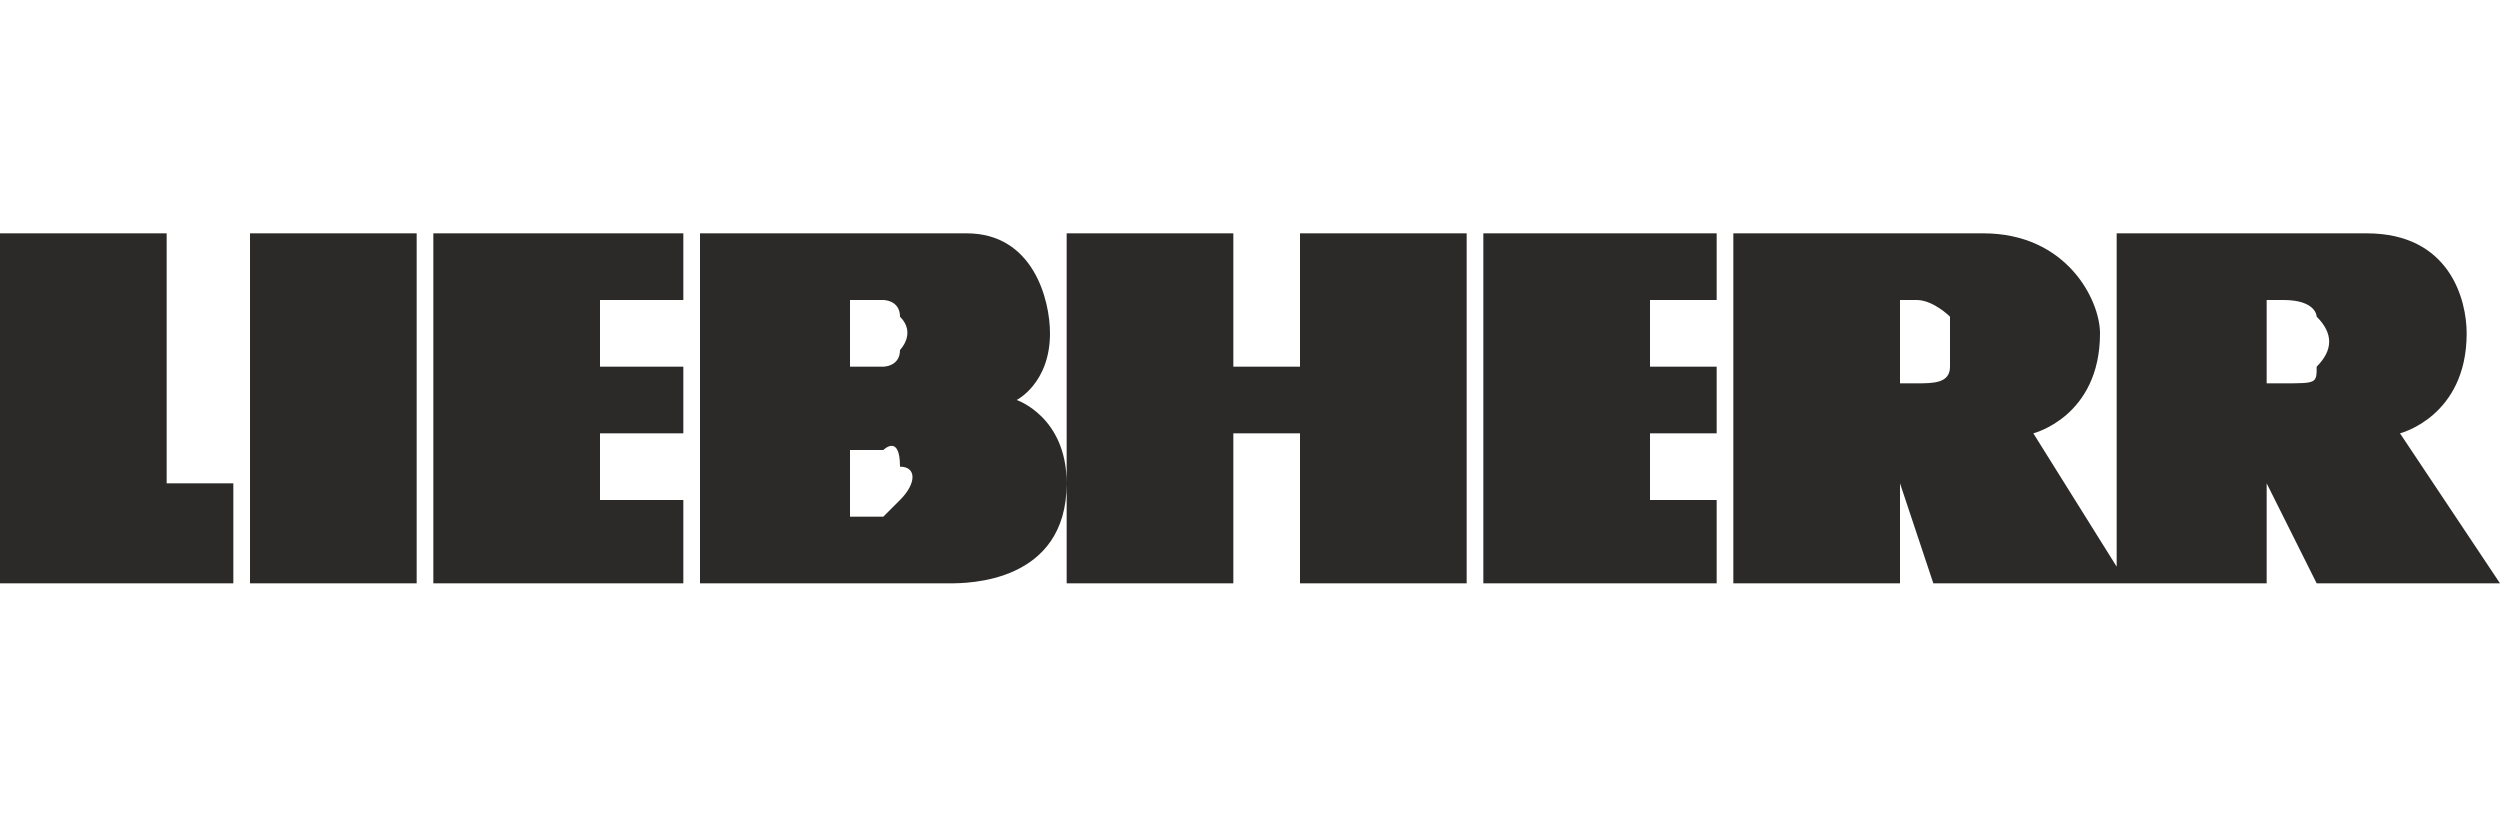 <?xml version="1.0" encoding="UTF-8"?>
<!DOCTYPE svg PUBLIC "-//W3C//DTD SVG 1.1//EN" "http://www.w3.org/Graphics/SVG/1.1/DTD/svg11.dtd">
<!-- Creator: CorelDRAW X8 -->
<svg xmlns="http://www.w3.org/2000/svg" xml:space="preserve" width="150px" height="50px" version="1.1" style="shape-rendering:geometricPrecision; text-rendering:geometricPrecision; image-rendering:optimizeQuality; fill-rule:evenodd; clip-rule:evenodd"
viewBox="0 0 150 50"
 xmlns:xlink="http://www.w3.org/1999/xlink">
 <defs>
  <style type="text/css">
   <![CDATA[
    .fil0 {fill:#2B2A29}
   ]]>
  </style>
 </defs>
 <g id="Слой_x0020_1">
  <path class="fil0" d="M127 14l15 0c5,0 6,4 6,6 0,5 -4,6 -4,6l6 9 -11 0 -3 -6 0 6 -20 0 -2 -6 0 6 -10 0 0 -21 15 0c5,0 7,4 7,6 0,5 -4,6 -4,6l5 8 0 -20zm-76 4l0 4 2 0c0,0 1,0 1,-1 0,0 1,-1 0,-2 0,-1 -1,-1 -1,-1l-2 0zm-9 -4c0,0 13,0 16,0 4,0 5,4 5,6 0,3 -2,4 -2,4 0,0 3,1 3,5 0,6 -6,6 -7,6l-15 0 0 -21zm61 21l0 -5 -4 0 0 -4 4 0 0 -4 -4 0 0 -4 4 0 0 -4 -14 0 0 21 14 0zm-25 0l10 0 0 -21 -10 0 0 8 -4 0 0 -8 -10 0 0 21 10 0 0 -9 4 0 0 9zm-37 0l0 -5 -5 0 0 -4 5 0 0 -4 -5 0 0 -4 5 0 0 -4 -15 0 0 21 15 0zm-26 -21l10 0 0 21 -10 0 0 -21zm-1 21l0 -6 -4 0 0 -15 -10 0 0 21 14 0zm100 -17l0 5 1 0c1,0 2,0 2,-1 0,-1 0,-2 0,-3 0,0 -1,-1 -2,-1l-1 0zm22 0l0 5 1 0c2,0 2,0 2,-1 1,-1 1,-2 0,-3 0,0 0,-1 -2,-1l-1 0zm-85 9l0 4 2 0c0,0 1,-1 1,-1 1,-1 1,-2 0,-2 0,-2 -1,-1 -1,-1l-2 0z"/>
 </g>
</svg>
